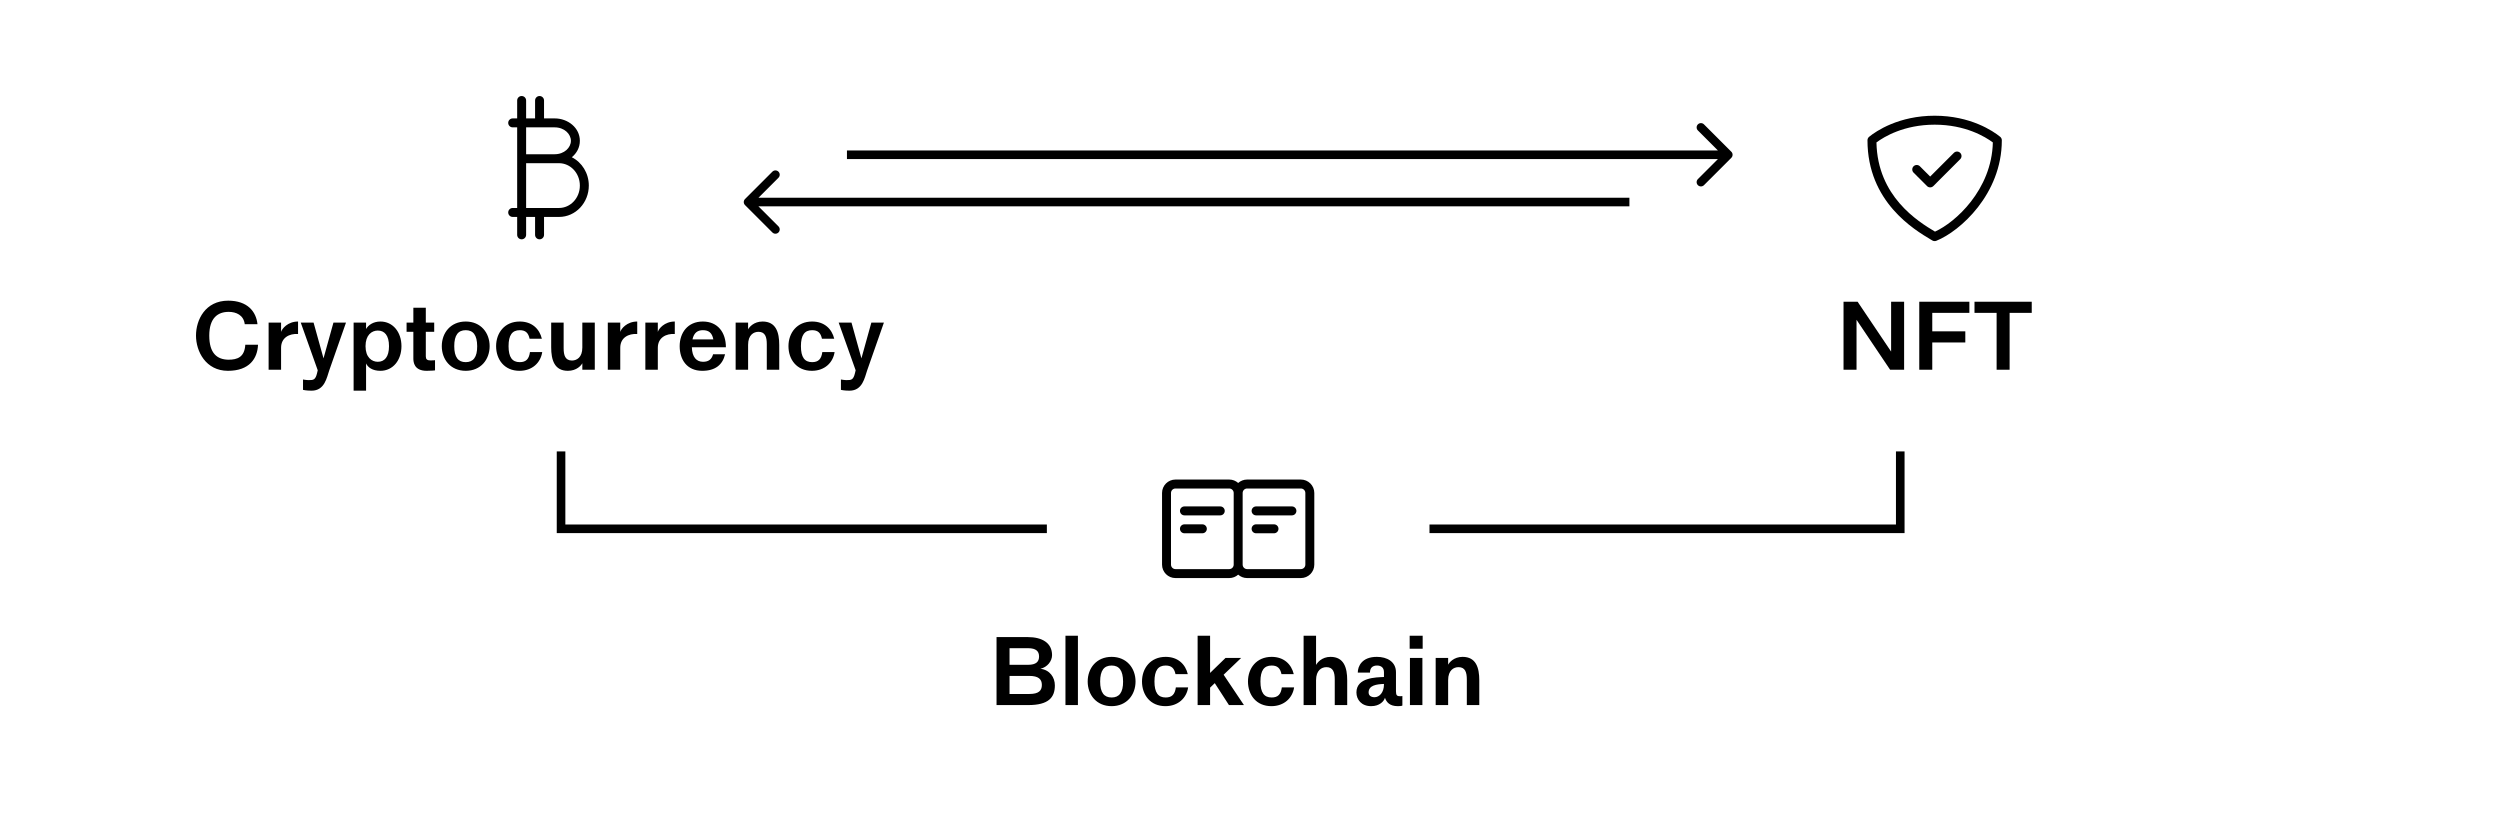 <svg width="1163" height="380" viewBox="0 0 1163 380" fill="none" xmlns="http://www.w3.org/2000/svg">
<path d="M463.59 328V296.374H478.164C484.758 296.374 489.42 299.062 489.42 304.774C489.42 307.546 487.236 310.36 484.002 311.116C488.37 311.62 490.722 315.106 490.722 318.844C490.722 324.514 487.74 328 478.332 328H463.59ZM478.248 301.54H469.638V309.268H478.248C482.028 309.268 483.372 307.798 483.372 305.404C483.372 303.01 482.028 301.54 478.248 301.54ZM478.836 314.434H469.638V322.834H478.92C483.204 322.834 484.674 321.28 484.674 318.634C484.674 315.988 483.12 314.434 478.836 314.434ZM495.652 328V295.744H501.448V328H495.652ZM505.993 317.038C505.993 310.864 510.067 305.572 517.123 305.572C524.179 305.572 528.253 310.864 528.253 317.038C528.253 323.212 524.179 328.504 517.123 328.504C510.067 328.504 505.993 323.212 505.993 317.038ZM517.123 309.604C513.637 309.604 511.789 311.872 511.789 317.038C511.789 322.204 513.637 324.472 517.123 324.472C520.609 324.472 522.499 322.204 522.457 317.038C522.415 311.872 520.609 309.604 517.123 309.604ZM552.721 319.768C552.007 324.682 548.101 328.504 542.137 328.504C535.081 328.504 531.259 323.212 531.259 317.038C531.259 310.864 535.207 305.572 542.263 305.572C547.975 305.572 551.461 309.016 552.553 313.594H546.841C546.253 310.864 544.993 309.604 542.263 309.604C538.777 309.604 537.055 311.872 537.055 317.038C537.055 322.204 538.777 324.472 542.263 324.472C545.203 324.472 546.589 323.002 547.009 319.768H552.721ZM557.134 328V295.744H562.93V313.048L570.112 306.076H577.378L569.23 313.888L578.68 328H571.708L565.114 317.794L562.93 319.894V328H557.134ZM602.022 319.768C601.308 324.682 597.402 328.504 591.438 328.504C584.382 328.504 580.56 323.212 580.56 317.038C580.56 310.864 584.508 305.572 591.564 305.572C597.276 305.572 600.762 309.016 601.854 313.594H596.142C595.554 310.864 594.294 309.604 591.564 309.604C588.078 309.604 586.356 311.872 586.356 317.038C586.356 322.204 588.078 324.472 591.564 324.472C594.504 324.472 595.89 323.002 596.31 319.768H602.022ZM612.231 316.408V328H606.435V295.744H612.231V309.352C612.735 308.344 614.877 305.572 618.951 305.572C625.209 305.572 626.721 310.612 626.721 316.492V328H620.925V316.114C620.925 312.754 620.169 310.36 617.061 310.36C614.835 310.36 612.231 311.788 612.231 316.408ZM650.245 328.504C646.465 328.504 644.995 326.656 644.281 324.598C643.861 326.194 641.803 328.504 637.855 328.504C633.361 328.504 631.009 325.48 631.009 322.12C631.009 315.148 640.165 315.106 643.819 314.938V312.712C643.819 310.57 642.475 309.604 640.627 309.604C638.527 309.604 637.309 310.696 637.309 312.88H631.639C631.639 309.982 633.529 305.572 640.501 305.572C645.247 305.572 649.405 307.798 649.405 312.754V321.616C649.405 323.548 649.951 323.884 651.337 323.884C651.967 323.884 652.387 323.8 652.387 323.8V328.21C652.387 328.21 652.219 328.504 650.245 328.504ZM639.451 324.346C641.635 324.346 643.819 322.204 643.819 318.424V318.172C640.375 318.298 636.679 318.802 636.679 322.12C636.679 323.548 637.771 324.346 639.451 324.346ZM655.777 301.792V295.744H661.825V301.792H655.777ZM655.903 328V306.076H661.699V328H655.903ZM673.673 316.408V328H667.877V306.076H673.673V309.226C674.177 308.218 676.319 305.572 680.393 305.572C686.651 305.572 688.163 310.612 688.163 316.492V328H682.367V316.114C682.367 312.754 681.611 310.36 678.503 310.36C676.277 310.36 673.673 311.788 673.673 316.408Z" fill="black"/>
<path d="M113.858 150.832C113.354 146.548 109.826 145.078 106.382 145.078C101.342 145.078 97.352 147.892 97.352 156.124C97.352 164.356 100.964 167.254 106.256 167.338C110.54 167.338 113.774 166.078 114.11 160.366H120.032C119.78 166.708 116.084 172.504 106.046 172.504C95.714 172.504 91.178 163.432 91.178 156.124C91.178 148.816 95.462 139.87 106.172 139.87C115.16 139.87 119.192 144.994 119.78 150.832H113.858ZM130.757 161.794V172H124.961V150.076H130.757V154.402C131.135 153.016 133.781 149.572 138.653 149.572V155.368C134.621 155.116 130.757 157.048 130.757 161.794ZM147.809 172.252L139.913 150.076H145.877L150.497 166.708L155.117 150.076H160.955L153.185 172.252C152.009 175.654 151.043 181.744 144.953 181.744C142.433 181.744 140.963 181.366 140.963 181.366V176.536C140.963 176.536 142.391 176.83 143.651 176.83C145.793 176.83 146.759 176.746 147.515 173.512L147.809 172.252ZM176.974 172.504C173.236 172.504 171.094 170.866 170.296 169.06V181.744H164.5V150.076H170.296V153.058C171.304 151.252 173.614 149.572 176.974 149.572C182.77 149.572 186.76 154.486 186.76 161.038C186.76 167.59 182.77 172.504 176.974 172.504ZM175.756 153.772C172.9 153.772 170.044 155.872 170.044 161.038C170.044 166.204 172.9 168.304 175.756 168.304C178.864 168.304 180.964 166.078 180.964 161.038C180.964 155.998 178.864 153.772 175.756 153.772ZM192.291 166.75V154.36H189.141V150.076H192.291V143.146H198.087V150.076H201.993V154.36H198.087V165.784C198.087 167.086 198.675 167.674 200.229 167.674C201.531 167.674 202.371 167.548 202.371 167.548V172.294C202.371 172.294 200.985 172.504 198.507 172.504C192.627 172.504 192.291 168.472 192.291 166.75ZM205.521 161.038C205.521 154.864 209.595 149.572 216.651 149.572C223.707 149.572 227.781 154.864 227.781 161.038C227.781 167.212 223.707 172.504 216.651 172.504C209.595 172.504 205.521 167.212 205.521 161.038ZM216.651 153.604C213.165 153.604 211.317 155.872 211.317 161.038C211.317 166.204 213.165 168.472 216.651 168.472C220.137 168.472 222.027 166.204 221.985 161.038C221.943 155.872 220.137 153.604 216.651 153.604ZM252.248 163.768C251.534 168.682 247.628 172.504 241.664 172.504C234.608 172.504 230.786 167.212 230.786 161.038C230.786 154.864 234.734 149.572 241.79 149.572C247.502 149.572 250.988 153.016 252.08 157.594H246.368C245.78 154.864 244.52 153.604 241.79 153.604C238.304 153.604 236.582 155.872 236.582 161.038C236.582 166.204 238.304 168.472 241.79 168.472C244.73 168.472 246.116 167.002 246.536 163.768H252.248ZM270.9 161.668V150.076H276.696V172H270.9V168.976C270.396 169.984 268.254 172.504 264.18 172.504C257.922 172.504 256.41 167.464 256.41 161.584V150.076H262.206V161.962C262.206 165.322 262.962 167.716 266.07 167.716C268.296 167.716 270.9 166.288 270.9 161.668ZM288.544 161.794V172H282.748V150.076H288.544V154.402C288.922 153.016 291.568 149.572 296.44 149.572V155.368C292.408 155.116 288.544 157.048 288.544 161.794ZM306.016 161.794V172H300.22V150.076H306.016V154.402C306.394 153.016 309.04 149.572 313.912 149.572V155.368C309.88 155.116 306.016 157.048 306.016 161.794ZM337.685 161.542H321.851C321.977 166.204 324.035 168.304 327.059 168.304C329.621 168.304 331.091 167.17 331.721 164.818H337.307C336.173 169.606 332.855 172.504 326.681 172.504C319.499 172.504 316.181 167.212 316.181 161.038C316.181 154.864 319.877 149.572 326.933 149.572C333.989 149.572 337.685 154.738 337.685 161.542ZM326.975 153.604C324.581 153.604 322.817 154.738 322.145 157.888H331.847C331.259 154.822 329.705 153.604 326.975 153.604ZM348.016 160.408V172H342.22V150.076H348.016V153.226C348.52 152.218 350.662 149.572 354.736 149.572C360.994 149.572 362.506 154.612 362.506 160.492V172H356.71V160.114C356.71 156.754 355.954 154.36 352.846 154.36C350.62 154.36 348.016 155.788 348.016 160.408ZM388.256 163.768C387.542 168.682 383.636 172.504 377.672 172.504C370.616 172.504 366.794 167.212 366.794 161.038C366.794 154.864 370.742 149.572 377.798 149.572C383.51 149.572 386.996 153.016 388.088 157.594H382.376C381.788 154.864 380.528 153.604 377.798 153.604C374.312 153.604 372.59 155.872 372.59 161.038C372.59 166.204 374.312 168.472 377.798 168.472C380.738 168.472 382.124 167.002 382.544 163.768H388.256ZM398.046 172.252L390.15 150.076H396.114L400.734 166.708L405.354 150.076H411.192L403.422 172.252C402.246 175.654 401.28 181.744 395.19 181.744C392.67 181.744 391.2 181.366 391.2 181.366V176.536C391.2 176.536 392.628 176.83 393.888 176.83C396.03 176.83 396.996 176.746 397.752 173.512L398.046 172.252Z" fill="black"/>
<path d="M885.793 172H879.283L863.659 148.774V172H857.611V140.374H864.163L879.745 163.558V140.374H885.793V172ZM892.843 172V140.374H916.153V145.54H898.891V154.15H914.263V159.316H898.891V172H892.843ZM918.536 140.374H945.164V145.54H934.874V172H928.826V145.54H918.536V140.374Z" fill="black"/>
<path fill-rule="evenodd" clip-rule="evenodd" d="M546.832 223.083C543.38 223.083 540.582 225.881 540.582 229.333V262.666C540.582 266.118 543.38 268.916 546.832 268.916H571.832C573.433 268.916 574.893 268.315 575.999 267.325C577.105 268.315 578.565 268.916 580.165 268.916H605.165C608.617 268.916 611.415 266.118 611.415 262.666V229.333C611.415 225.881 608.617 223.083 605.165 223.083H580.165C578.565 223.083 577.105 223.685 575.999 224.674C574.893 223.685 573.433 223.083 571.832 223.083H546.832ZM578.082 229.333V262.666C578.082 263.817 579.015 264.75 580.165 264.75H605.165C606.316 264.75 607.249 263.817 607.249 262.666V229.333C607.249 228.182 606.316 227.25 605.165 227.25H580.165C579.015 227.25 578.082 228.182 578.082 229.333ZM573.915 229.333C573.915 228.182 572.982 227.25 571.832 227.25H546.832C545.681 227.25 544.749 228.182 544.749 229.333V262.666C544.749 263.817 545.681 264.75 546.832 264.75H571.832C572.982 264.75 573.915 263.817 573.915 262.666V229.333Z" fill="black"/>
<path fill-rule="evenodd" clip-rule="evenodd" d="M582.25 237.666C582.25 236.516 583.183 235.583 584.333 235.583H601C602.15 235.583 603.083 236.516 603.083 237.666C603.083 238.817 602.15 239.75 601 239.75H584.333C583.183 239.75 582.25 238.817 582.25 237.666Z" fill="black"/>
<path fill-rule="evenodd" clip-rule="evenodd" d="M548.918 237.666C548.918 236.516 549.851 235.583 551.001 235.583H567.668C568.818 235.583 569.751 236.516 569.751 237.666C569.751 238.817 568.818 239.75 567.668 239.75H551.001C549.851 239.75 548.918 238.817 548.918 237.666Z" fill="black"/>
<path fill-rule="evenodd" clip-rule="evenodd" d="M582.25 246C582.25 244.85 583.183 243.917 584.333 243.917H592.667C593.817 243.917 594.75 244.85 594.75 246C594.75 247.151 593.817 248.084 592.667 248.084H584.333C583.183 248.084 582.25 247.151 582.25 246Z" fill="black"/>
<path fill-rule="evenodd" clip-rule="evenodd" d="M548.918 246C548.918 244.85 549.851 243.917 551.001 243.917H559.335C560.485 243.917 561.418 244.85 561.418 246C561.418 247.151 560.485 248.084 559.335 248.084H551.001C549.851 248.084 548.918 247.151 548.918 246Z" fill="black"/>
<path fill-rule="evenodd" clip-rule="evenodd" d="M872.926 66.262C873.417 91.404 892.243 103.03 900.157 107.751C904.915 105.591 911.411 100.799 916.846 93.824C922.448 86.634 926.819 77.26 927.072 66.261C923.528 63.6 914.227 58 900 58C885.771 58 876.469 63.602 872.926 66.262ZM869.513 63.644C872.807 60.944 883.345 53.833 900 53.833C916.655 53.833 927.193 60.944 930.487 63.644C930.97 64.04 931.25 64.631 931.25 65.255C931.25 77.816 926.34 88.419 920.133 96.385C913.952 104.317 906.375 109.777 900.774 112.017C900.17 112.259 899.489 112.205 898.931 111.871C898.74 111.757 898.539 111.638 898.327 111.511C890.505 106.86 868.75 93.921 868.75 65.255C868.75 64.631 869.03 64.04 869.513 63.644Z" fill="black"/>
<path fill-rule="evenodd" clip-rule="evenodd" d="M911.889 71.11C912.702 71.924 912.702 73.243 911.889 74.056L899.389 86.557C898.575 87.37 897.256 87.37 896.442 86.557L890.192 80.307C889.379 79.493 889.379 78.174 890.192 77.36C891.006 76.547 892.325 76.547 893.139 77.36L897.915 82.137L908.942 71.11C909.756 70.297 911.075 70.297 911.889 71.11Z" fill="black"/>
<path fill-rule="evenodd" clip-rule="evenodd" d="M242.668 44.667C243.818 44.667 244.751 45.6 244.751 46.75V55.084H248.918V46.75C248.918 45.6 249.851 44.667 251.001 44.667C252.152 44.667 253.085 45.6 253.085 46.75V55.084H258.053C264.224 55.084 269.751 59.477 269.751 65.5C269.751 68.611 268.277 71.286 266.002 73.147C270.72 75.504 273.918 80.582 273.918 86.334C273.918 94.267 267.835 100.917 260.07 100.917H253.085V109.25C253.085 110.401 252.152 111.334 251.001 111.334C249.851 111.334 248.918 110.401 248.918 109.25V100.917H244.751V109.25C244.751 110.401 243.818 111.334 242.668 111.334C241.517 111.334 240.585 110.401 240.585 109.25V100.917H238.501C237.351 100.917 236.418 99.984 236.418 98.834C236.418 97.683 237.351 96.75 238.501 96.75H240.585V59.25H238.501C237.351 59.25 236.418 58.318 236.418 57.167C236.418 56.016 237.351 55.084 238.501 55.084H240.585V46.75C240.585 45.6 241.517 44.667 242.668 44.667ZM244.751 59.25V71.75H258.053C262.502 71.75 265.585 68.682 265.585 65.5C265.585 62.318 262.502 59.25 258.053 59.25H244.751ZM244.751 75.917V96.75H260.07C265.3 96.75 269.751 92.207 269.751 86.334C269.751 80.46 265.3 75.917 260.07 75.917H244.751Z" fill="black"/>
<path d="M346.586 92.586C345.805 93.367 345.805 94.633 346.586 95.414L359.314 108.142C360.095 108.923 361.361 108.923 362.142 108.142C362.923 107.361 362.923 106.095 362.142 105.314L350.828 94L362.142 82.686C362.923 81.905 362.923 80.639 362.142 79.858C361.361 79.077 360.095 79.077 359.314 79.858L346.586 92.586ZM348 96L758 96V92L348 92V96Z" fill="black"/>
<path d="M805.414 73.414C806.195 72.633 806.195 71.367 805.414 70.586L792.686 57.858C791.905 57.077 790.639 57.077 789.858 57.858C789.077 58.639 789.077 59.905 789.858 60.686L801.172 72L789.858 83.314C789.077 84.095 789.077 85.361 789.858 86.142C790.639 86.923 791.905 86.923 792.686 86.142L805.414 73.414ZM394 74L804 74V70L394 70V74Z" fill="black"/>
<path d="M261 210V246H487" stroke="black" stroke-width="4"/>
<path d="M884 210V246H665" stroke="black" stroke-width="4"/>
</svg>
